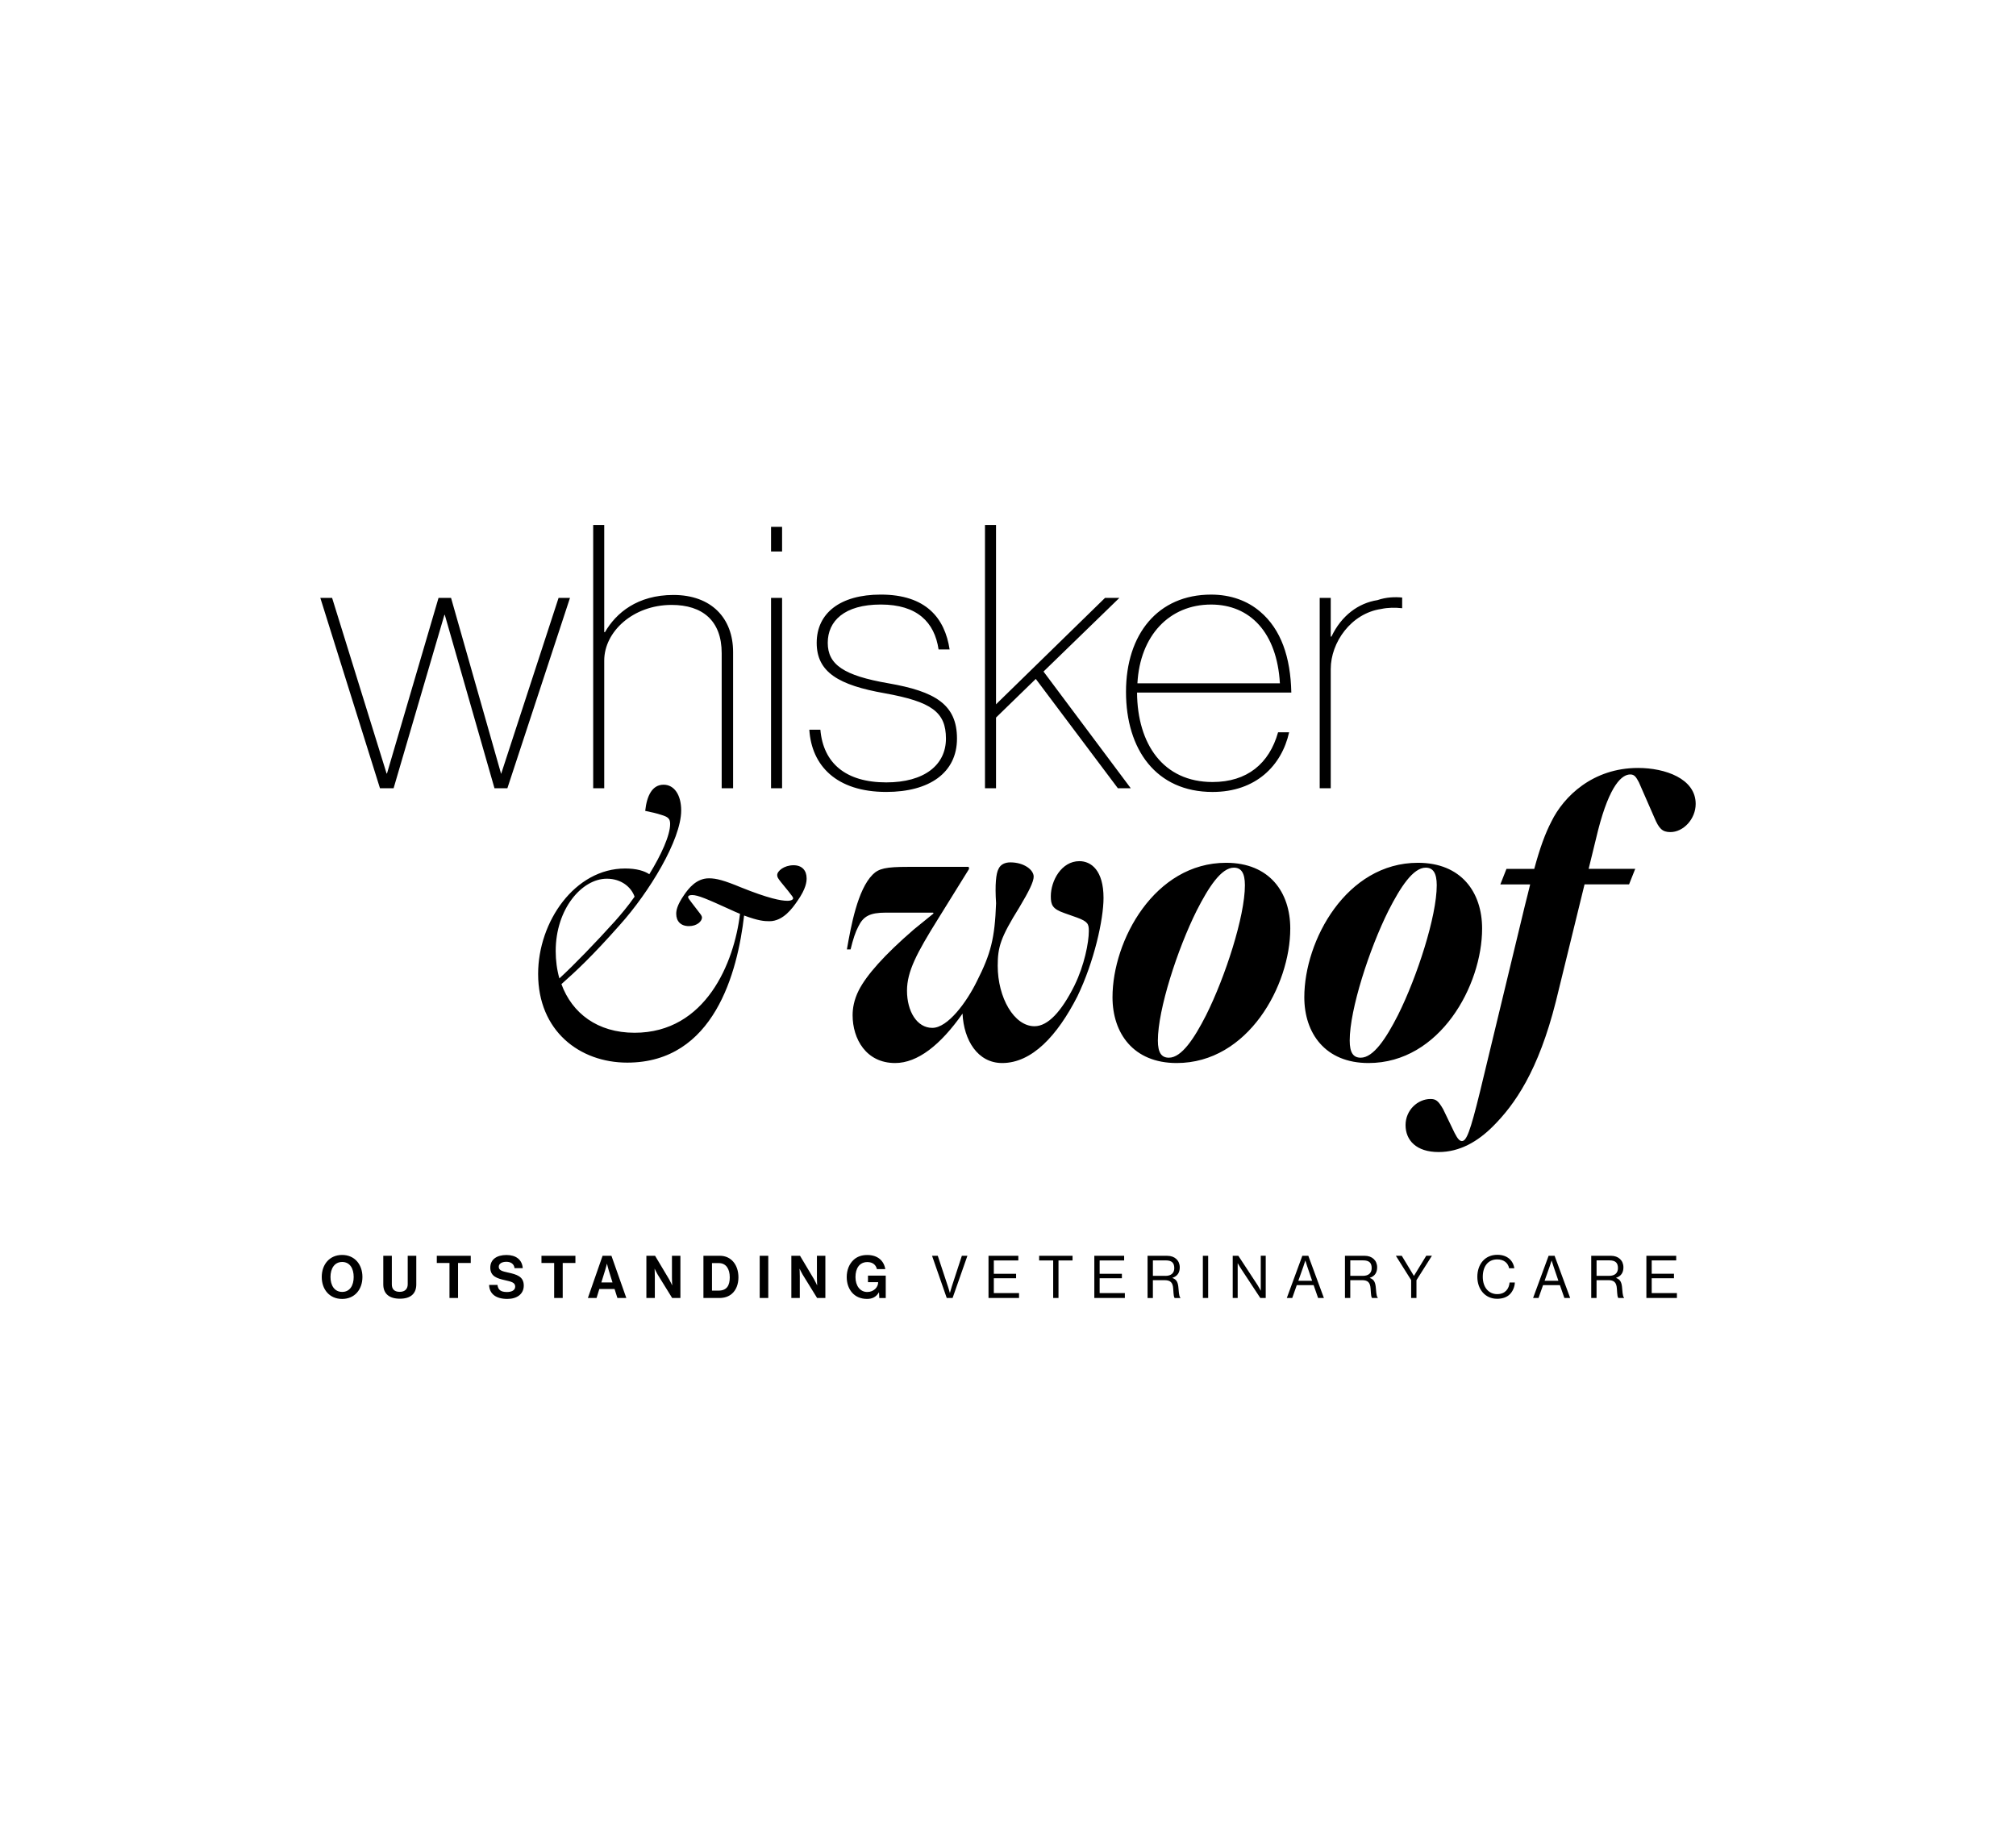 <?xml version="1.0" encoding="UTF-8"?>
<svg id="Layer_1" data-name="Layer 1" xmlns="http://www.w3.org/2000/svg" viewBox="0 0 1190.55 1077.17">
  <path d="m228.31,456.83h.22l30.44-103.72h7.4l29.57,103.94,33.92-103.94h6.74l-36.97,112.42h-7.61l-29.35-102.42h-.22l-30.01,102.42h-8.04l-35.23-112.42h6.96l32.18,103.72Zm128.51-83.5h.44c6.52-11.31,19.14-21.96,40.44-21.96,22.4,0,35.23,13.7,35.23,33.71v80.45h-6.74v-79.8c0-19.14-11.31-28.48-29.57-28.48-22.83,0-39.79,15.87-39.79,32.83v75.45h-6.52v-155.47h6.52v63.28Zm105.04-47.62h-6.52v-14.57h6.52v14.57Zm0,139.82h-6.52v-112.42h6.52v112.42Zm22.61-34.57c1.74,19.79,15.01,31.1,38.93,31.1,22.4,0,35.23-10.22,35.23-25.88s-8.48-21.75-36.1-26.75c-27.18-4.78-40.23-12.39-40.23-29.79s13.7-28.49,37.84-28.49c26.75,0,37.84,13.92,40.66,32.4h-6.52c-2.39-16.09-12.61-26.53-34.14-26.53s-31.31,9.78-31.31,22.61,9.35,19.35,35.88,23.92c27.4,4.78,40.44,12.39,40.44,32.62s-16.31,31.53-41.75,31.53c-29.57,0-44.14-15.65-45.45-36.75h6.52Zm127.21-30.01l-23.48,22.83v41.75h-6.52v-155.47h6.52v105.89l64.36-62.84h8.48l-44.79,43.49,51.53,68.93h-7.61l-48.49-64.58Zm59.8,8.05c.22,30.44,15.44,52.84,44.58,52.84,20.44,0,33.49-10.87,38.71-29.36h6.52c-4.35,19.57-19.57,35.23-45.23,35.23-33.27,0-51.1-25.01-51.1-59.14s18.92-57.41,50.23-57.41c11.74,0,21.53,3.7,28.92,10,12.39,10.44,18.05,26.96,18.48,47.84h-91.11Zm43.71-51.97c-24.57,0-41.97,18.26-43.49,46.53h84.15c-1.74-30.01-17.61-46.53-40.66-46.53Zm112.86,2.17c-4.13-.44-8.26-.44-12.39.44-17.83,2.61-29.79,19.79-29.79,35.44v70.45h-6.52v-112.42h6.52v22.83h.43c5.87-12.39,15.88-19.79,27.18-21.53,5-1.74,10.22-1.96,14.57-1.52v6.31Zm-510.26,215.97c0-30.89,21.73-62.26,51.41-62.26,6.76,0,11.34,1.44,14.25,3.38,7-11.35,12.3-22.93,12.3-29.68,0-2.9-.96-4.11-5.07-5.32-2.89-.96-6.03-1.69-9.65-2.41.96-8.93,4.11-15.45,10.87-15.45,6.27,0,10.38,6.03,10.38,15.2,0,17.37-19.06,48.51-36.2,67.57-16.43,18.59-25.84,27.28-34.53,35,6.29,17.14,21.24,28.72,43.21,28.72,42.23,0,58.87-41.75,62.25-70.23-1.93-.72-3.85-1.69-6.03-2.65-13.26-6.03-18.83-8.45-22.21-8.45-1.69,0-2.4.48-2.4,1.21,0,.48.47,1.21,2.16,3.38l4.83,6.28c.96,1.21,1.2,1.93,1.2,2.41,0,2.17-2.89,5.07-7.72,5.07s-7.49-2.9-7.49-7.24c0-1.69.26-4.82,4.6-11.1,2.65-3.86,7.23-9.89,14.72-9.89,4.34,0,8.92,1.21,18.83,5.32,16.17,6.51,23.64,7.96,27.51,7.96,2.65,0,3.38-.96,3.38-1.44,0-.73-.49-1.21-2.91-4.34l-4.34-5.32c-1.69-2.17-2.16-2.89-2.16-4.1,0-2.42,4.11-5.8,9.65-5.8,5.07,0,7.72,3.14,7.72,7.72,0,1.94-.24,6.03-5.54,13.52-2.65,3.86-8.21,11.82-16.41,11.82-3.14,0-6.52-.24-14.97-3.37-3.85,33.3-17.61,86.88-69.01,86.88-28.24,0-52.63-18.83-52.63-52.37Zm12.55,2.65c8.7-7.96,21.49-21.23,32.83-33.79,3.62-4.1,7.72-8.92,11.59-14.47-1.95-5.55-7.72-10.62-16.41-10.62-14.74,0-30.18,17.85-30.18,42.71,0,5.55.73,11.1,2.17,16.17Zm304.22,4.11c5.8-11.81,8.45-25.33,8.45-32.09,0-4.11-.49-5.56-7-7.96l-7.49-2.65c-7-2.42-7.96-4.83-7.96-9.9,0-9.18,6.27-20.75,16.88-20.75,7.02,0,14.25,5.54,14.25,21.71,0,12.79-5.54,37.65-15.45,58.17-11.83,23.17-26.78,39.34-44.41,39.34-14.48,0-22.68-13.52-23.4-29.2-13.03,18.57-26.55,29.2-39.81,29.2-17.14,0-25.11-14.25-25.11-28.24,0-3.87.73-8.94,3.64-14.72,4.58-8.94,14.95-20.75,32.56-35.96l11.59-9.41-.24-.49h-28c-9.41,0-13.26,2.18-16.17,8.21-1.69,3.12-3.12,7.49-4.58,13.52h-2.18c2.42-13.76,6.29-35.23,15.21-44.18,3.62-3.62,7.72-4.58,21.01-4.58h35.71l.24,1.2-18.57,29.93c-12.32,19.79-18.1,30.66-18.1,41.99,0,12.07,5.78,21.97,14.95,21.97s20.28-15.21,26.31-27.51c8.19-16.17,10.61-25.35,11.34-46.1-.73-11.1,0-17.63,1.45-20.28,1.2-2.65,3.85-3.85,7-3.85,7.96,0,13.76,4.34,13.76,8.45,0,2.89-2.65,8.43-8.45,18.1-11.1,17.84-12.79,23.4-12.79,34.51,0,18.83,9.65,35.71,21.71,35.71,7.98,0,15.94-8.69,23.66-24.13Zm22.43,7c0-33.54,24.86-79.39,67.09-79.39,25.59,0,37.89,17.37,37.89,38.85,0,33.54-24.86,79.41-67.09,79.41-25.59,0-37.89-17.63-37.89-38.87Zm55.26,10.63c11.36-22.7,22.93-58.4,22.93-76.76,0-7.23-2.16-10.38-6.52-10.38-7.47,0-14.95,11.59-21.95,25.35-11.34,22.68-22.93,58.4-22.93,76.74,0,7.25,2.18,10.14,6.52,10.14,7.47,0,14.95-11.34,21.95-25.09Zm58.01-10.63c0-33.54,24.86-79.39,67.11-79.39,25.57,0,37.89,17.37,37.89,38.85,0,33.54-24.86,79.41-67.09,79.41-25.59,0-37.91-17.63-37.91-38.87Zm55.28,10.63c11.34-22.7,22.93-58.4,22.93-76.76,0-7.23-2.18-10.38-6.52-10.38-7.49,0-14.95,11.59-21.97,25.35-11.34,22.68-22.91,58.4-22.91,76.74,0,7.25,2.16,10.14,6.5,10.14,7.49,0,14.97-11.34,21.97-25.09Zm4.51,64.93c0-8.94,7.23-15.45,14.72-15.45,3.12,0,4.58.96,7.49,6.03l6.74,13.99c1.95,3.85,3.14,4.81,4.34,4.81,2.67,0,4.83-5.31,10.63-28.95l26.55-110.07c1.2-4.58,2.16-8.69,3.12-12.54h-17.61l3.62-9.18h16.41c3.38-12.54,6.52-20.99,10.14-27.98,7.23-14.74,24.37-31.62,51.17-31.62,15.92,0,34.02,6.27,34.02,21.22,0,8.94-7.23,16.66-14.95,16.66-4.83,0-6.76-2.18-9.41-8.45l-9.18-20.99c-1.69-3.14-2.65-4.6-5.07-4.6-4.81,0-12.07,5.8-19.06,33.07l-5.54,22.68h27.51l-3.64,9.18h-26.29l-16.9,69.01c-10.38,41.27-24.37,61.06-37.16,73.85-8.94,8.94-19.55,15.21-32.11,15.21-13.26,0-19.53-7-19.53-15.92Zm-628.01,76.65c-7.36,0-12.03,5.54-12.03,13.01s4.67,12.97,12.03,12.97,11.99-5.51,11.99-12.97-4.64-13.01-11.99-13.01Zm.03,21.83c-4.57,0-6.9-3.87-6.9-8.82s2.34-8.86,6.9-8.86,6.8,3.87,6.8,8.86-2.23,8.82-6.8,8.82Zm38.71-4.5c0,2.58-1.5,4.46-4.71,4.46-3.38,0-4.67-1.81-4.67-4.39v-16.91h-5.05v16.91c0,5.4,3.38,8.44,9.83,8.44s9.66-3.1,9.66-8.44v-16.91h-5.06v16.84Zm17.16-12.59h7.5v20.67h5.06v-20.67h7.5v-4.25h-20.05v4.25Zm42.05,5.65c-3.69-.8-5.44-1.39-5.44-3.42,0-1.78,1.78-2.93,4.5-2.93,2.58,0,4.53,1.25,4.81,3.76h4.85c-.38-5.02-4.01-7.77-9.62-7.77s-9.55,2.54-9.55,7.46c0,5.19,4.08,6.38,8.54,7.39,3.8.87,6.17,1.36,6.17,3.8,0,2.3-2.27,3.21-4.85,3.21-3.56,0-5.26-1.19-5.61-4.18h-4.95c.17,5.27,4.01,8.26,10.77,8.26,5.61,0,9.7-2.82,9.7-7.88,0-5.37-4.18-6.59-9.31-7.71Zm19.77-5.65h7.5v20.67h5.05v-20.67h7.5v-4.25h-20.05v4.25Zm36.09-4.25l-8.68,24.93h5.12l1.64-5.3h9l1.68,5.3h5.26l-8.79-24.93h-5.23Zm-.73,15.76l2.23-7.18c.42-1.33,1.05-3.83,1.05-3.83h.07s.59,2.51,1.01,3.83l2.23,7.18h-6.59Zm41.7-2.68c0,1.74.14,4.32.14,4.32h-.07s-.94-2.13-1.74-3.49l-8.3-13.91h-5.13v24.93h4.99v-12.87c0-1.74-.14-4.36-.14-4.36h.07s.98,2.13,1.78,3.45l8.51,13.77h4.88v-24.93h-4.99v13.07Zm28.32-13.07h-9.73v24.93h9.31c3.14,0,5.54-.87,7.39-2.41,2.62-2.2,3.97-5.75,3.97-9.8,0-7.36-4.29-12.73-10.95-12.73Zm-.77,20.57h-3.91v-16.25h4.05c4.29,0,6.45,3.45,6.45,8.4s-1.85,7.84-6.59,7.84Zm24.27,4.36h5.06v-24.93h-5.06v24.93Zm33.79-11.85c0,1.74.14,4.32.14,4.32h-.07s-.94-2.13-1.74-3.49l-8.3-13.91h-5.13v24.93h4.99v-12.87c0-1.74-.14-4.36-.14-4.36h.07s.98,2.13,1.78,3.45l8.51,13.77h4.88v-24.93h-4.99v13.07Zm30.16,2.51h6v.14c0,2.75-2.54,5.65-6.42,5.65-4.29,0-6.97-3.73-6.97-8.82s2.33-8.85,7.04-8.85c3.21,0,5.06,1.74,5.61,4.15h4.95c-.8-4.88-4.39-8.33-10.67-8.33-3.35,0-6,1.01-8.02,2.86-2.62,2.41-4.08,6.03-4.08,10.18,0,3.77,1.19,6.98,3.24,9.28,2.06,2.27,4.99,3.62,8.75,3.62,2.96,0,5.3-1.01,7.01-3.87h.07l.17,3.35h3.8v-13.25h-10.49v3.91Zm49.38,2.96c-.38,1.11-.98,3.35-.98,3.35h-.07s-.59-2.2-.98-3.35l-6.14-18.55h-3.38l8.68,24.93h3.45l8.75-24.93h-3.28l-6.07,18.55Zm24.93-5.27h13.15v-2.65h-13.15v-7.88h14.47v-2.75h-17.61v24.93h18.03v-2.89h-14.89v-8.75Zm26.75-10.53h8.3v22.17h3.14v-22.17h8.3v-2.75h-19.73v2.75Zm35.74,10.53h13.14v-2.65h-13.14v-7.88h14.47v-2.75h-17.61v24.93h18.03v-2.89h-14.89v-8.75Zm46.58,6.17c-.25-3.7-1.05-5.44-3.59-6.34v-.1c3-.98,4.32-3.14,4.32-6.17,0-4.08-2.96-6.83-7.36-6.83h-11.65v24.93h3.14v-10.53h6.94c3.35,0,4.81,1.29,5.06,4.95.28,4.19.38,5.13.91,5.58h3.38v-.14c-.45-.31-.87-1.33-1.15-5.34Zm-7.74-7.6h-7.39v-9.13h7.57c3.66,0,5.06,1.53,5.06,4.57,0,2.82-1.74,4.57-5.23,4.57Zm22.11,13.07h3.14v-24.93h-3.14v24.93Zm34.2-4.39h-.07s-.98-1.92-1.81-3.21l-11.37-17.33h-3.31v24.93h2.93v-20.47h.07s1.05,1.88,1.85,3.1l11.43,17.36h3.21v-24.93h-2.93v20.54Zm24.55-20.54l-9.17,24.93h3.21l2.68-7.6h9.94l2.65,7.6h3.42l-9.2-24.93h-3.52Zm-2.37,14.78l2.96-8.37c.49-1.43,1.15-3.52,1.15-3.52h.07s.63,2.13,1.12,3.52l2.86,8.37h-8.16Zm45.82,4.67c-.25-3.7-1.05-5.44-3.59-6.34v-.1c3-.98,4.32-3.14,4.32-6.17,0-4.08-2.96-6.83-7.36-6.83h-11.65v24.93h3.14v-10.53h6.94c3.35,0,4.81,1.29,5.06,4.95.28,4.19.38,5.13.91,5.58h3.38v-.14c-.45-.31-.87-1.33-1.15-5.34Zm-7.74-7.6h-7.39v-9.13h7.57c3.66,0,5.06,1.53,5.06,4.57,0,2.82-1.74,4.57-5.23,4.57Zm30.23,0h-.07l-7.15-11.85h-3.49l9.03,14.36v10.56h3.14v-10.49l9.13-14.44h-3.35l-7.25,11.85Zm49.2,10.81c-5.19,0-8.58-4.11-8.58-10.22s3.07-10.29,8.54-10.29c3.94,0,6.41,2.12,7.01,5.23h3.07c-.66-4.6-4.18-7.95-10.01-7.95-7.43,0-11.82,5.68-11.82,13.01s4.6,12.97,11.68,12.97c3.17,0,5.72-.91,7.46-2.62,1.78-1.74,2.96-4.53,3-7.01h-3.1c-.31,3.66-2.55,6.87-7.25,6.87Zm30.3-22.66l-9.17,24.93h3.21l2.68-7.6h9.94l2.65,7.6h3.42l-9.2-24.93h-3.52Zm-2.37,14.78l2.96-8.37c.49-1.43,1.15-3.52,1.15-3.52h.07s.63,2.13,1.12,3.52l2.86,8.37h-8.16Zm45.82,4.67c-.25-3.7-1.05-5.44-3.59-6.34v-.1c3-.98,4.32-3.14,4.32-6.17,0-4.08-2.96-6.83-7.36-6.83h-11.65v24.93h3.14v-10.53h6.94c3.35,0,4.81,1.29,5.06,4.95.28,4.19.38,5.13.91,5.58h3.38v-.14c-.45-.31-.87-1.33-1.15-5.34Zm-7.74-7.6h-7.39v-9.13h7.57c3.66,0,5.06,1.53,5.06,4.57,0,2.82-1.74,4.57-5.23,4.57Zm25.17,10.18v-8.75h13.15v-2.65h-13.15v-7.88h14.47v-2.75h-17.61v24.93h18.03v-2.89h-14.89Z"/>
</svg>